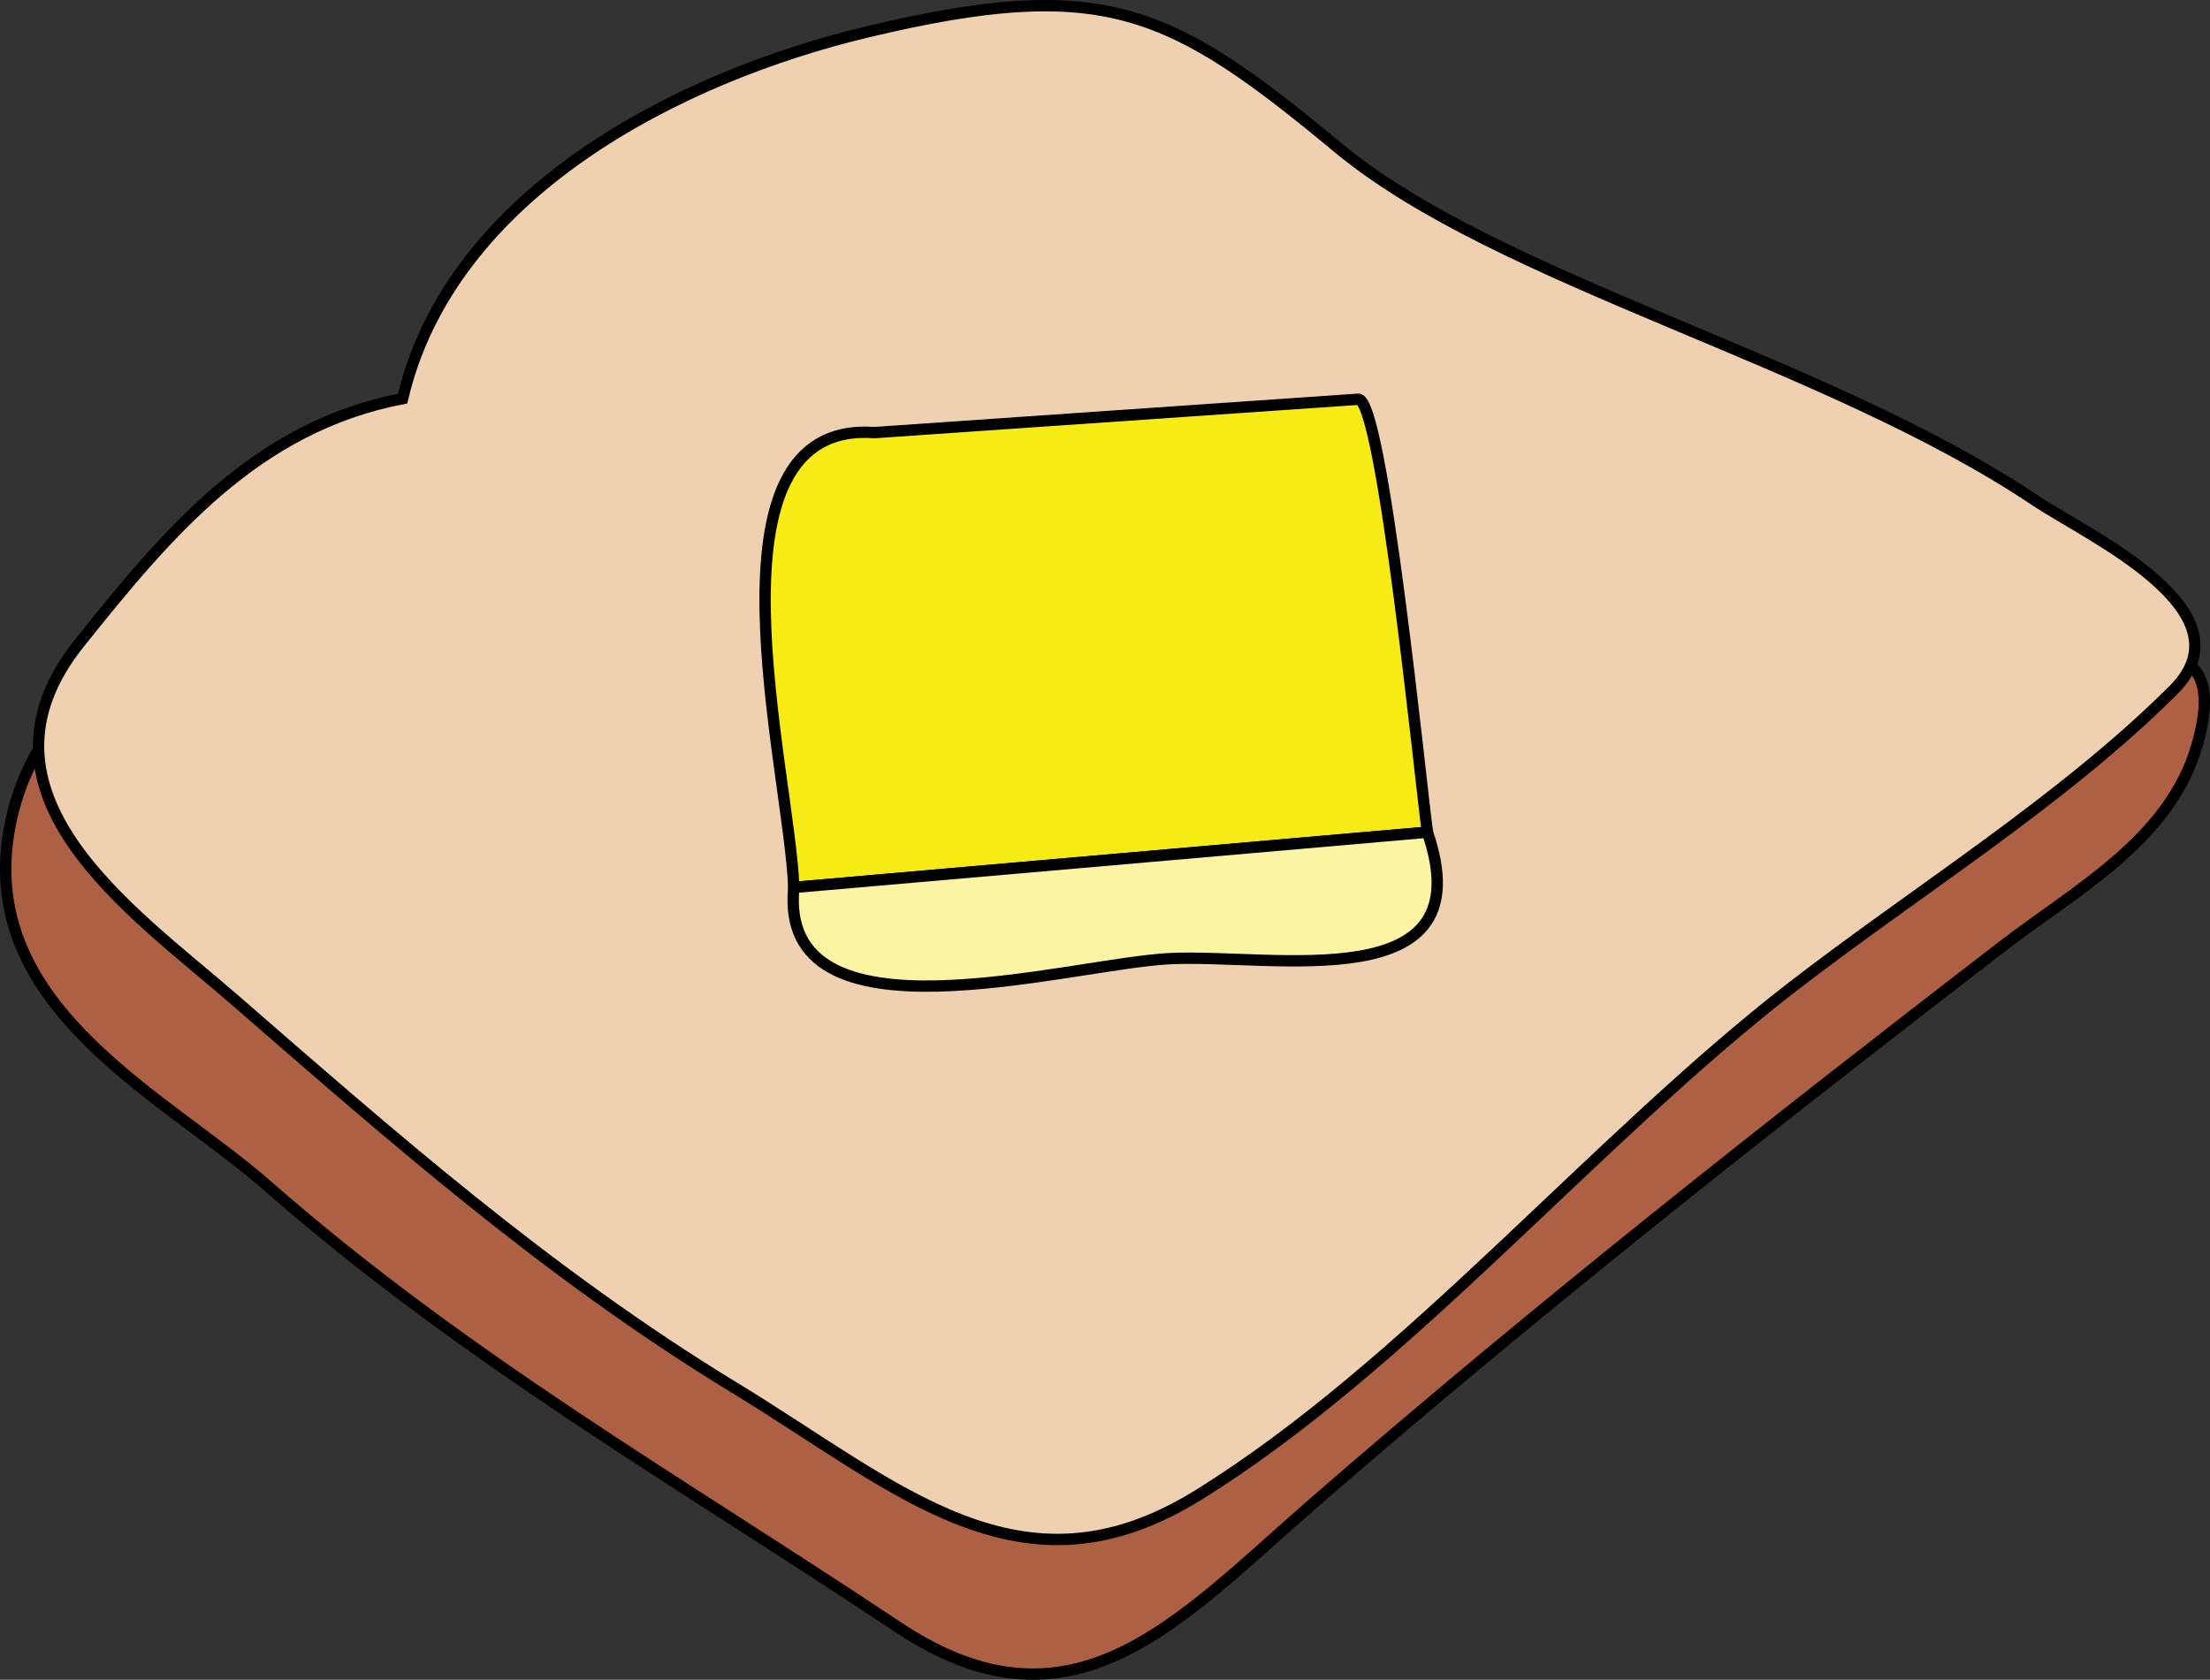 <svg xmlns="http://www.w3.org/2000/svg" xmlns:xlink="http://www.w3.org/1999/xlink" version="1.1" id="Layer_1" x="0px" y="0px" enable-background="new 0 0 822.05 841.89" xml:space="preserve" viewBox="215.49 273.07 389.79 296.36">
<rect x="215.49" y="273.07" width="389.79" height="296.36" fill="#333333" stroke="none"/>
<path fill-rule="evenodd" clip-rule="evenodd" fill="#AD6043" stroke="#000000" stroke-width="2" stroke-linecap="square" stroke-miterlimit="10" d="  M281.25,366.64c6.479-37.85,50.397-55.649,82.833-64.917c42.508-12.146,53.996-2.711,83.667,20.667  c13.876,10.933,34.703,14.184,54.281,23.273c23.407,10.868,46.605,30.268,70.219,38.977c16.583,6.116,37.438-3.534,30.75,19.875  c-4.79,16.766-21.333,25.478-34.5,35.625c-41.483,31.972-82.101,63.96-121.5,98.25c-23.704,20.63-42.281,42.312-73.125,21.75  c-39.035-26.023-76.286-47.24-111.375-78c-19.042-16.693-54.265-32.83-44.25-67.5C225.227,390.485,257.716,370.738,281.25,366.64z"/>
<path fill-rule="evenodd" clip-rule="evenodd" fill="#EFD1B1" stroke="#000000" stroke-width="2" stroke-linecap="square" stroke-miterlimit="10" d="  M286.5,343.39c8.53-36.298,48.741-56.784,82.083-64.722c41.605-9.906,53.286-4.119,82.917,20.472  c28.419,23.586,85.858,37.314,123,62.25c9.172,6.158,38.377,19.373,24.375,33.375c-19.563,19.563-45.548,35.613-67.359,52.5  c-34.851,26.981-67.831,66.753-104.766,89.625c-31.264,19.361-52.79-1.383-81.778-19.027c-33.31-20.276-61.252-45.087-88.472-68.723  c-17.576-15.262-48.208-36.116-27-62.625C245.048,367.08,260.573,348.39,286.5,343.39z"/>
<path fill-rule="evenodd" clip-rule="evenodd" fill="#F6EB14" stroke="#000000" stroke-width="2" stroke-linecap="square" stroke-miterlimit="10" d="  M369.75,349.39c28.429-1.96,56.858-3.921,85.288-5.882c4.265-0.294,10.962,67.275,12.212,76.382c-37.25,3.25-74.5,6.5-111.75,9.75  C354.677,408.646,338.095,347.088,369.75,349.39z"/>
<path fill-rule="evenodd" clip-rule="evenodd" fill="#FBF4A2" stroke="#000000" stroke-width="2" stroke-linecap="square" stroke-miterlimit="10" d="  M355.5,429.64c-2.895,28.711,48.431,13.462,66.219,12.566c18.554-0.935,55.707,7.281,45.531-22.316  C430,423.14,392.75,426.39,355.5,429.64z"/>
</svg>